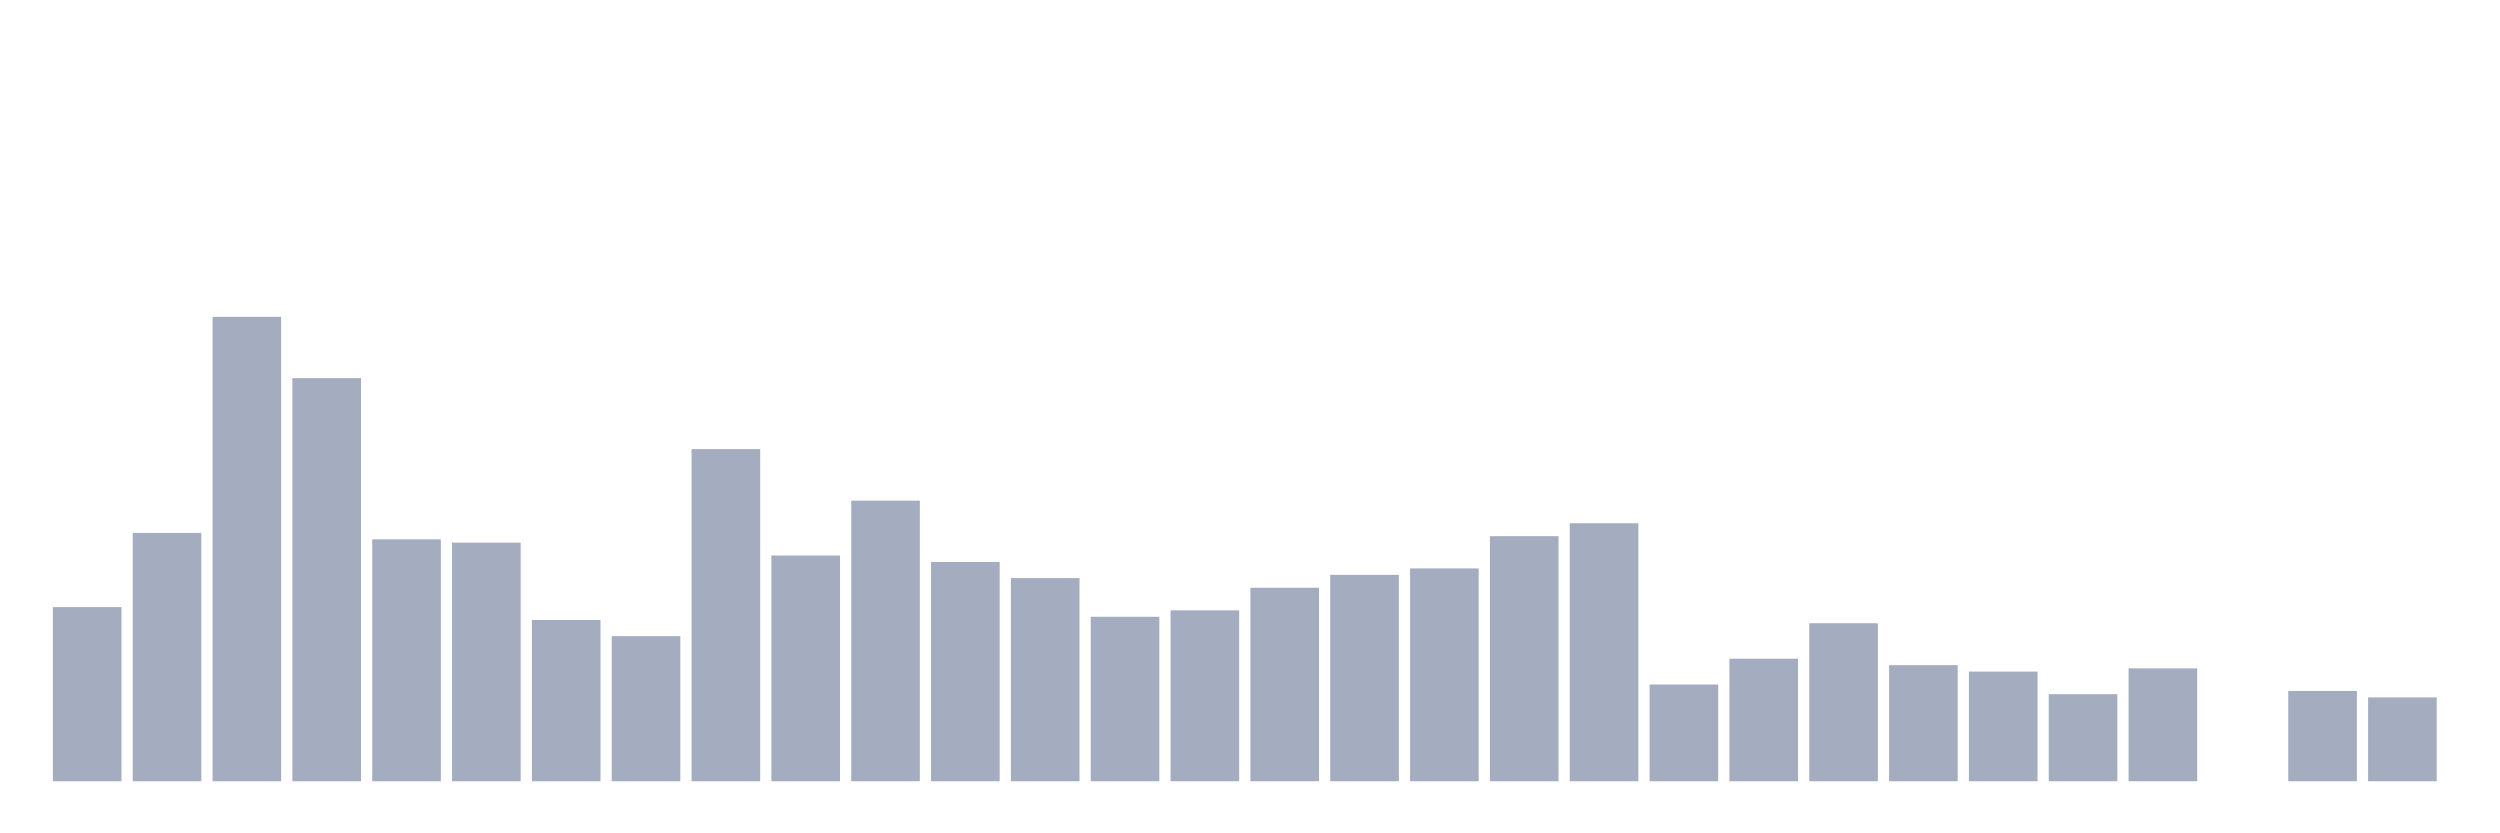<svg xmlns="http://www.w3.org/2000/svg" viewBox="0 0 480 160"><g transform="translate(10,10)"><rect class="bar" x="0.153" width="13.175" y="106.563" height="33.437" fill="rgb(164,173,192)"></rect><rect class="bar" x="15.482" width="13.175" y="92.322" height="47.678" fill="rgb(164,173,192)"></rect><rect class="bar" x="30.81" width="13.175" y="50.836" height="89.164" fill="rgb(164,173,192)"></rect><rect class="bar" x="46.138" width="13.175" y="62.601" height="77.399" fill="rgb(164,173,192)"></rect><rect class="bar" x="61.466" width="13.175" y="93.56" height="46.44" fill="rgb(164,173,192)"></rect><rect class="bar" x="76.794" width="13.175" y="94.18" height="45.82" fill="rgb(164,173,192)"></rect><rect class="bar" x="92.123" width="13.175" y="109.04" height="30.96" fill="rgb(164,173,192)"></rect><rect class="bar" x="107.451" width="13.175" y="112.136" height="27.864" fill="rgb(164,173,192)"></rect><rect class="bar" x="122.779" width="13.175" y="76.223" height="63.777" fill="rgb(164,173,192)"></rect><rect class="bar" x="138.107" width="13.175" y="96.656" height="43.344" fill="rgb(164,173,192)"></rect><rect class="bar" x="153.436" width="13.175" y="86.13" height="53.87" fill="rgb(164,173,192)"></rect><rect class="bar" x="168.764" width="13.175" y="97.895" height="42.105" fill="rgb(164,173,192)"></rect><rect class="bar" x="184.092" width="13.175" y="100.991" height="39.009" fill="rgb(164,173,192)"></rect><rect class="bar" x="199.42" width="13.175" y="108.421" height="31.579" fill="rgb(164,173,192)"></rect><rect class="bar" x="214.748" width="13.175" y="107.183" height="32.817" fill="rgb(164,173,192)"></rect><rect class="bar" x="230.077" width="13.175" y="102.848" height="37.152" fill="rgb(164,173,192)"></rect><rect class="bar" x="245.405" width="13.175" y="100.372" height="39.628" fill="rgb(164,173,192)"></rect><rect class="bar" x="260.733" width="13.175" y="99.133" height="40.867" fill="rgb(164,173,192)"></rect><rect class="bar" x="276.061" width="13.175" y="92.941" height="47.059" fill="rgb(164,173,192)"></rect><rect class="bar" x="291.39" width="13.175" y="90.464" height="49.536" fill="rgb(164,173,192)"></rect><rect class="bar" x="306.718" width="13.175" y="121.424" height="18.576" fill="rgb(164,173,192)"></rect><rect class="bar" x="322.046" width="13.175" y="116.471" height="23.529" fill="rgb(164,173,192)"></rect><rect class="bar" x="337.374" width="13.175" y="109.659" height="30.341" fill="rgb(164,173,192)"></rect><rect class="bar" x="352.702" width="13.175" y="117.709" height="22.291" fill="rgb(164,173,192)"></rect><rect class="bar" x="368.031" width="13.175" y="118.947" height="21.053" fill="rgb(164,173,192)"></rect><rect class="bar" x="383.359" width="13.175" y="123.282" height="16.718" fill="rgb(164,173,192)"></rect><rect class="bar" x="398.687" width="13.175" y="118.328" height="21.672" fill="rgb(164,173,192)"></rect><rect class="bar" x="414.015" width="13.175" y="140" height="0" fill="rgb(164,173,192)"></rect><rect class="bar" x="429.344" width="13.175" y="122.663" height="17.337" fill="rgb(164,173,192)"></rect><rect class="bar" x="444.672" width="13.175" y="123.901" height="16.099" fill="rgb(164,173,192)"></rect></g></svg>